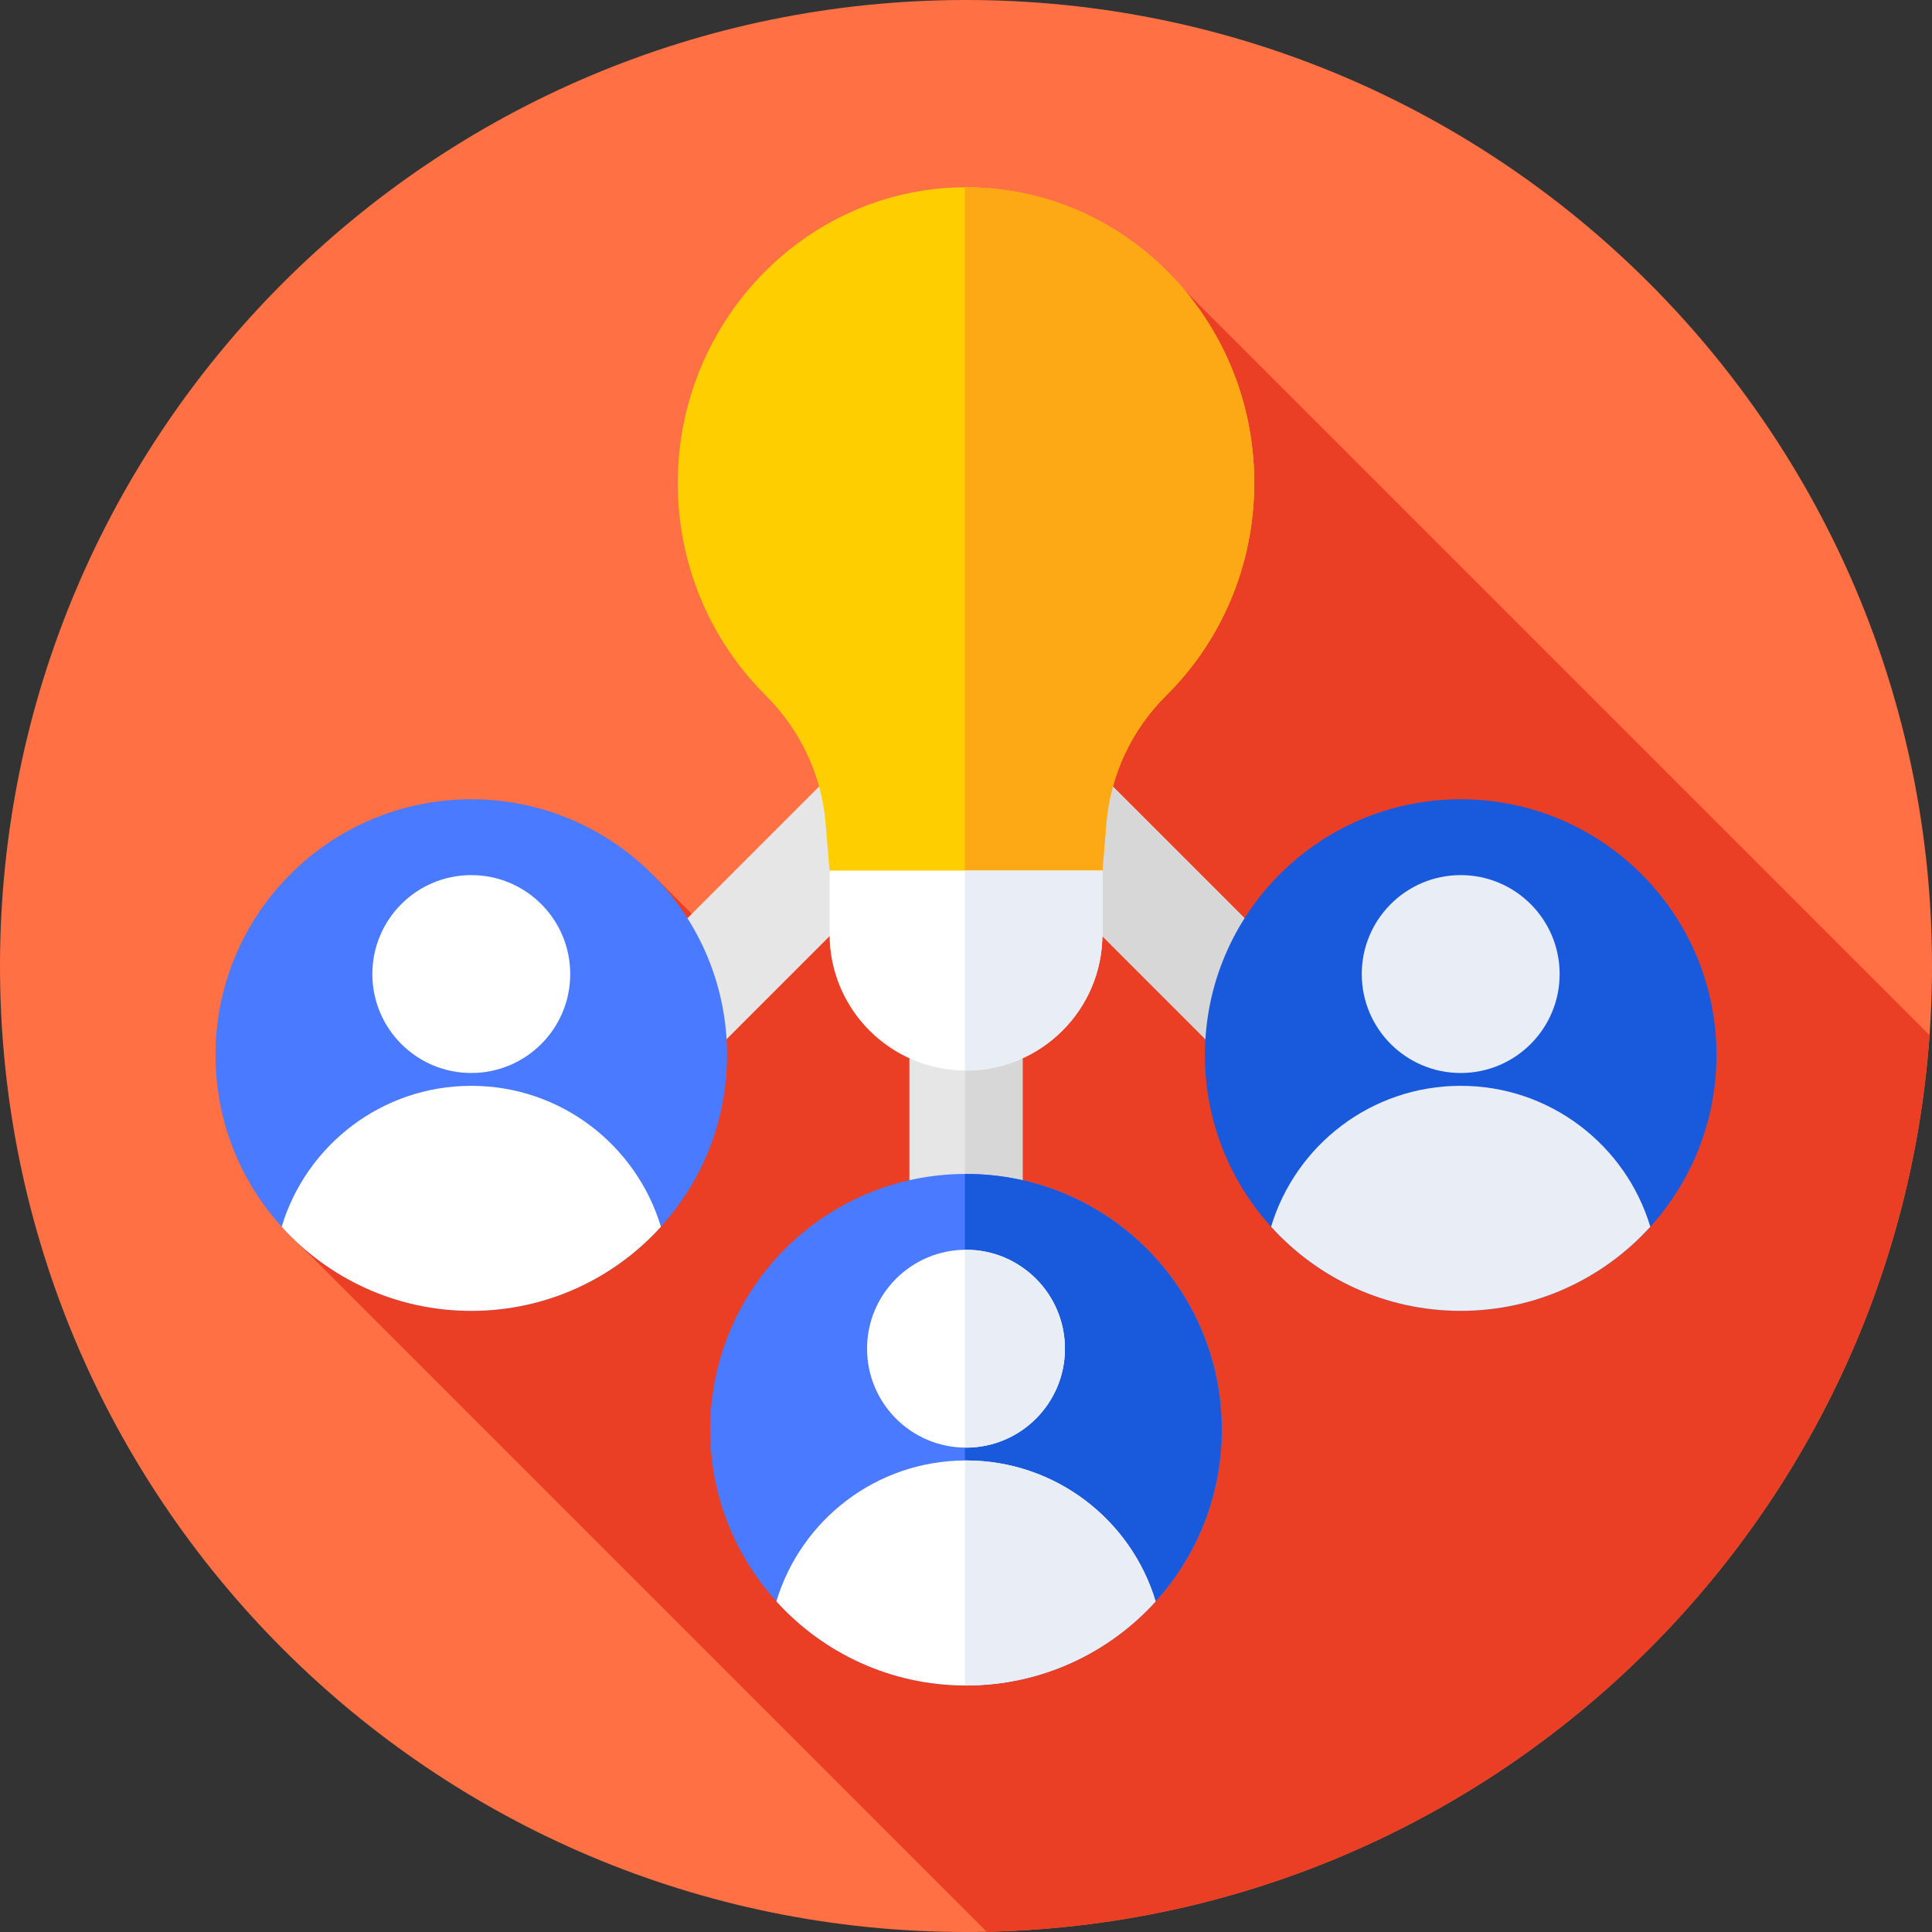 <svg height="512pt" viewBox="0 0 512 512" width="512pt" xmlns="http://www.w3.org/2000/svg"><rect x="0" y="0" width="512" height="512" fill="#333333" stroke="none"/><path d="m512 256c0 141.387-114.613 256-256 256s-256-114.613-256-256 114.613-256 256-256 256 114.613 256 256zm0 0" fill="#ff7045"/><path d="m261.484 511.93c132.715-2.789 240.582-106.57 249.855-237.594l-197.336-197.336-115.855 179.996-25.078-25.078-98.422 93.176zm0 0" fill="#ea3f24"/><path d="m368.43 324.375-112.43-112.43-112.43 112.43-21.215-21.215 133.645-133.641 133.645 133.641zm0 0" fill="#e6e6e6"/><path d="m256 169.52-.285.285v42.426l.285-.285 112.43 112.43 21.215-21.215zm0 0" fill="#d7d7d7"/><path d="m241 255h30v113h-30zm0 0" fill="#e6e6e6"/><path d="m255.715 255h15.285v113h-15.285zm0 0" fill="#d7d7d7"/><path d="m323.785 378.883c0 37.438-30.348 67.785-67.785 67.785s-67.785-30.348-67.785-67.785c0-37.434 30.348-67.781 67.785-67.781s67.785 30.348 67.785 67.781zm0 0" fill="#4a7aff"/><path d="m256 311.102c-.098 0-.191.004-.285.004v135.555c.094 0 .188.008.285.008 37.438 0 67.785-30.348 67.785-67.785 0-37.434-30.348-67.781-67.785-67.781zm0 0" fill="#1959db"/><path d="m282.219 357.418c0 14.48-11.738 26.219-26.219 26.219s-26.219-11.738-26.219-26.219 11.738-26.219 26.219-26.219 26.219 11.738 26.219 26.219zm0 0" fill="#fff"/><path d="m256 331.199c-.098 0-.191.004-.285.004v52.43c.094 0 .188.004.285.004 14.48 0 26.219-11.738 26.219-26.219s-11.738-26.219-26.219-26.219zm0 0" fill="#e9edf5"/><path d="m256 446.668c19.93 0 37.848-8.602 50.25-22.293-6.496-21.602-26.531-37.34-50.25-37.34s-43.754 15.738-50.25 37.34c12.402 13.691 30.32 22.293 50.25 22.293zm0 0" fill="#fff"/><path d="m256 387.035c-.098 0-.191.004-.285.004v59.621c.094 0 .188.008.285.008 19.93 0 37.848-8.602 50.25-22.293-6.496-21.602-26.531-37.34-50.25-37.34zm0 0" fill="#e9edf5"/><path d="m192.684 279.602c0 37.438-30.348 67.785-67.785 67.785-37.434 0-67.785-30.348-67.785-67.785s30.352-67.785 67.785-67.785c37.438 0 67.785 30.348 67.785 67.785zm0 0" fill="#4a7aff"/><path d="m151.117 258.137c0 14.48-11.738 26.219-26.219 26.219-14.48 0-26.219-11.738-26.219-26.219s11.738-26.223 26.219-26.223c14.48 0 26.219 11.742 26.219 26.223zm0 0" fill="#fff"/><path d="m124.898 347.387c19.93 0 37.848-8.602 50.25-22.293-6.496-21.602-26.531-37.34-50.25-37.34s-43.754 15.738-50.25 37.34c12.402 13.691 30.32 22.293 50.25 22.293zm0 0" fill="#fff"/><path d="m454.887 279.602c0 37.438-30.352 67.785-67.785 67.785-37.438 0-67.785-30.348-67.785-67.785s30.348-67.785 67.785-67.785c37.434 0 67.785 30.348 67.785 67.785zm0 0" fill="#1959db"/><path d="m413.32 258.137c0 14.48-11.738 26.219-26.219 26.219-14.48 0-26.219-11.738-26.219-26.219s11.738-26.223 26.219-26.223c14.48 0 26.219 11.742 26.219 26.223zm0 0" fill="#e9edf5"/><path d="m387.102 347.387c19.93 0 37.848-8.602 50.25-22.293-6.496-21.602-26.531-37.34-50.25-37.34s-43.754 15.738-50.25 37.34c12.402 13.691 30.32 22.293 50.25 22.293zm0 0" fill="#e9edf5"/><path d="m332.383 127.957c0-43.629-34.785-78.93-77.473-78.316-42.172.602-76.141 36.707-75.277 79.949.426 21.43 9.25 40.742 23.23 54.629 9.082 9.02 14.852 20.977 15.93 33.895l3.223 38.66h67.969l3.219-38.66c1.074-12.879 6.781-24.836 15.852-33.812 14.383-14.242 23.328-34.223 23.328-56.344zm0 0" fill="#ffce00"/><path d="m255.715 49.648v207.125h34.27l3.223-38.66c1.07-12.879 6.777-24.836 15.848-33.812 14.383-14.242 23.328-34.223 23.328-56.344 0-43.355-34.355-78.465-76.668-78.309zm0 0" fill="#fca915"/><path d="m256 283.703c-19.969 0-36.152-16.188-36.152-36.152v-16.832h72.305v16.832c0 19.965-16.184 36.152-36.152 36.152zm0 0" fill="#fff"/><path d="m255.715 230.719v52.977c.094 0 .188.008.285.008 19.969 0 36.152-16.188 36.152-36.152v-16.832zm0 0" fill="#e9edf5"/></svg>
